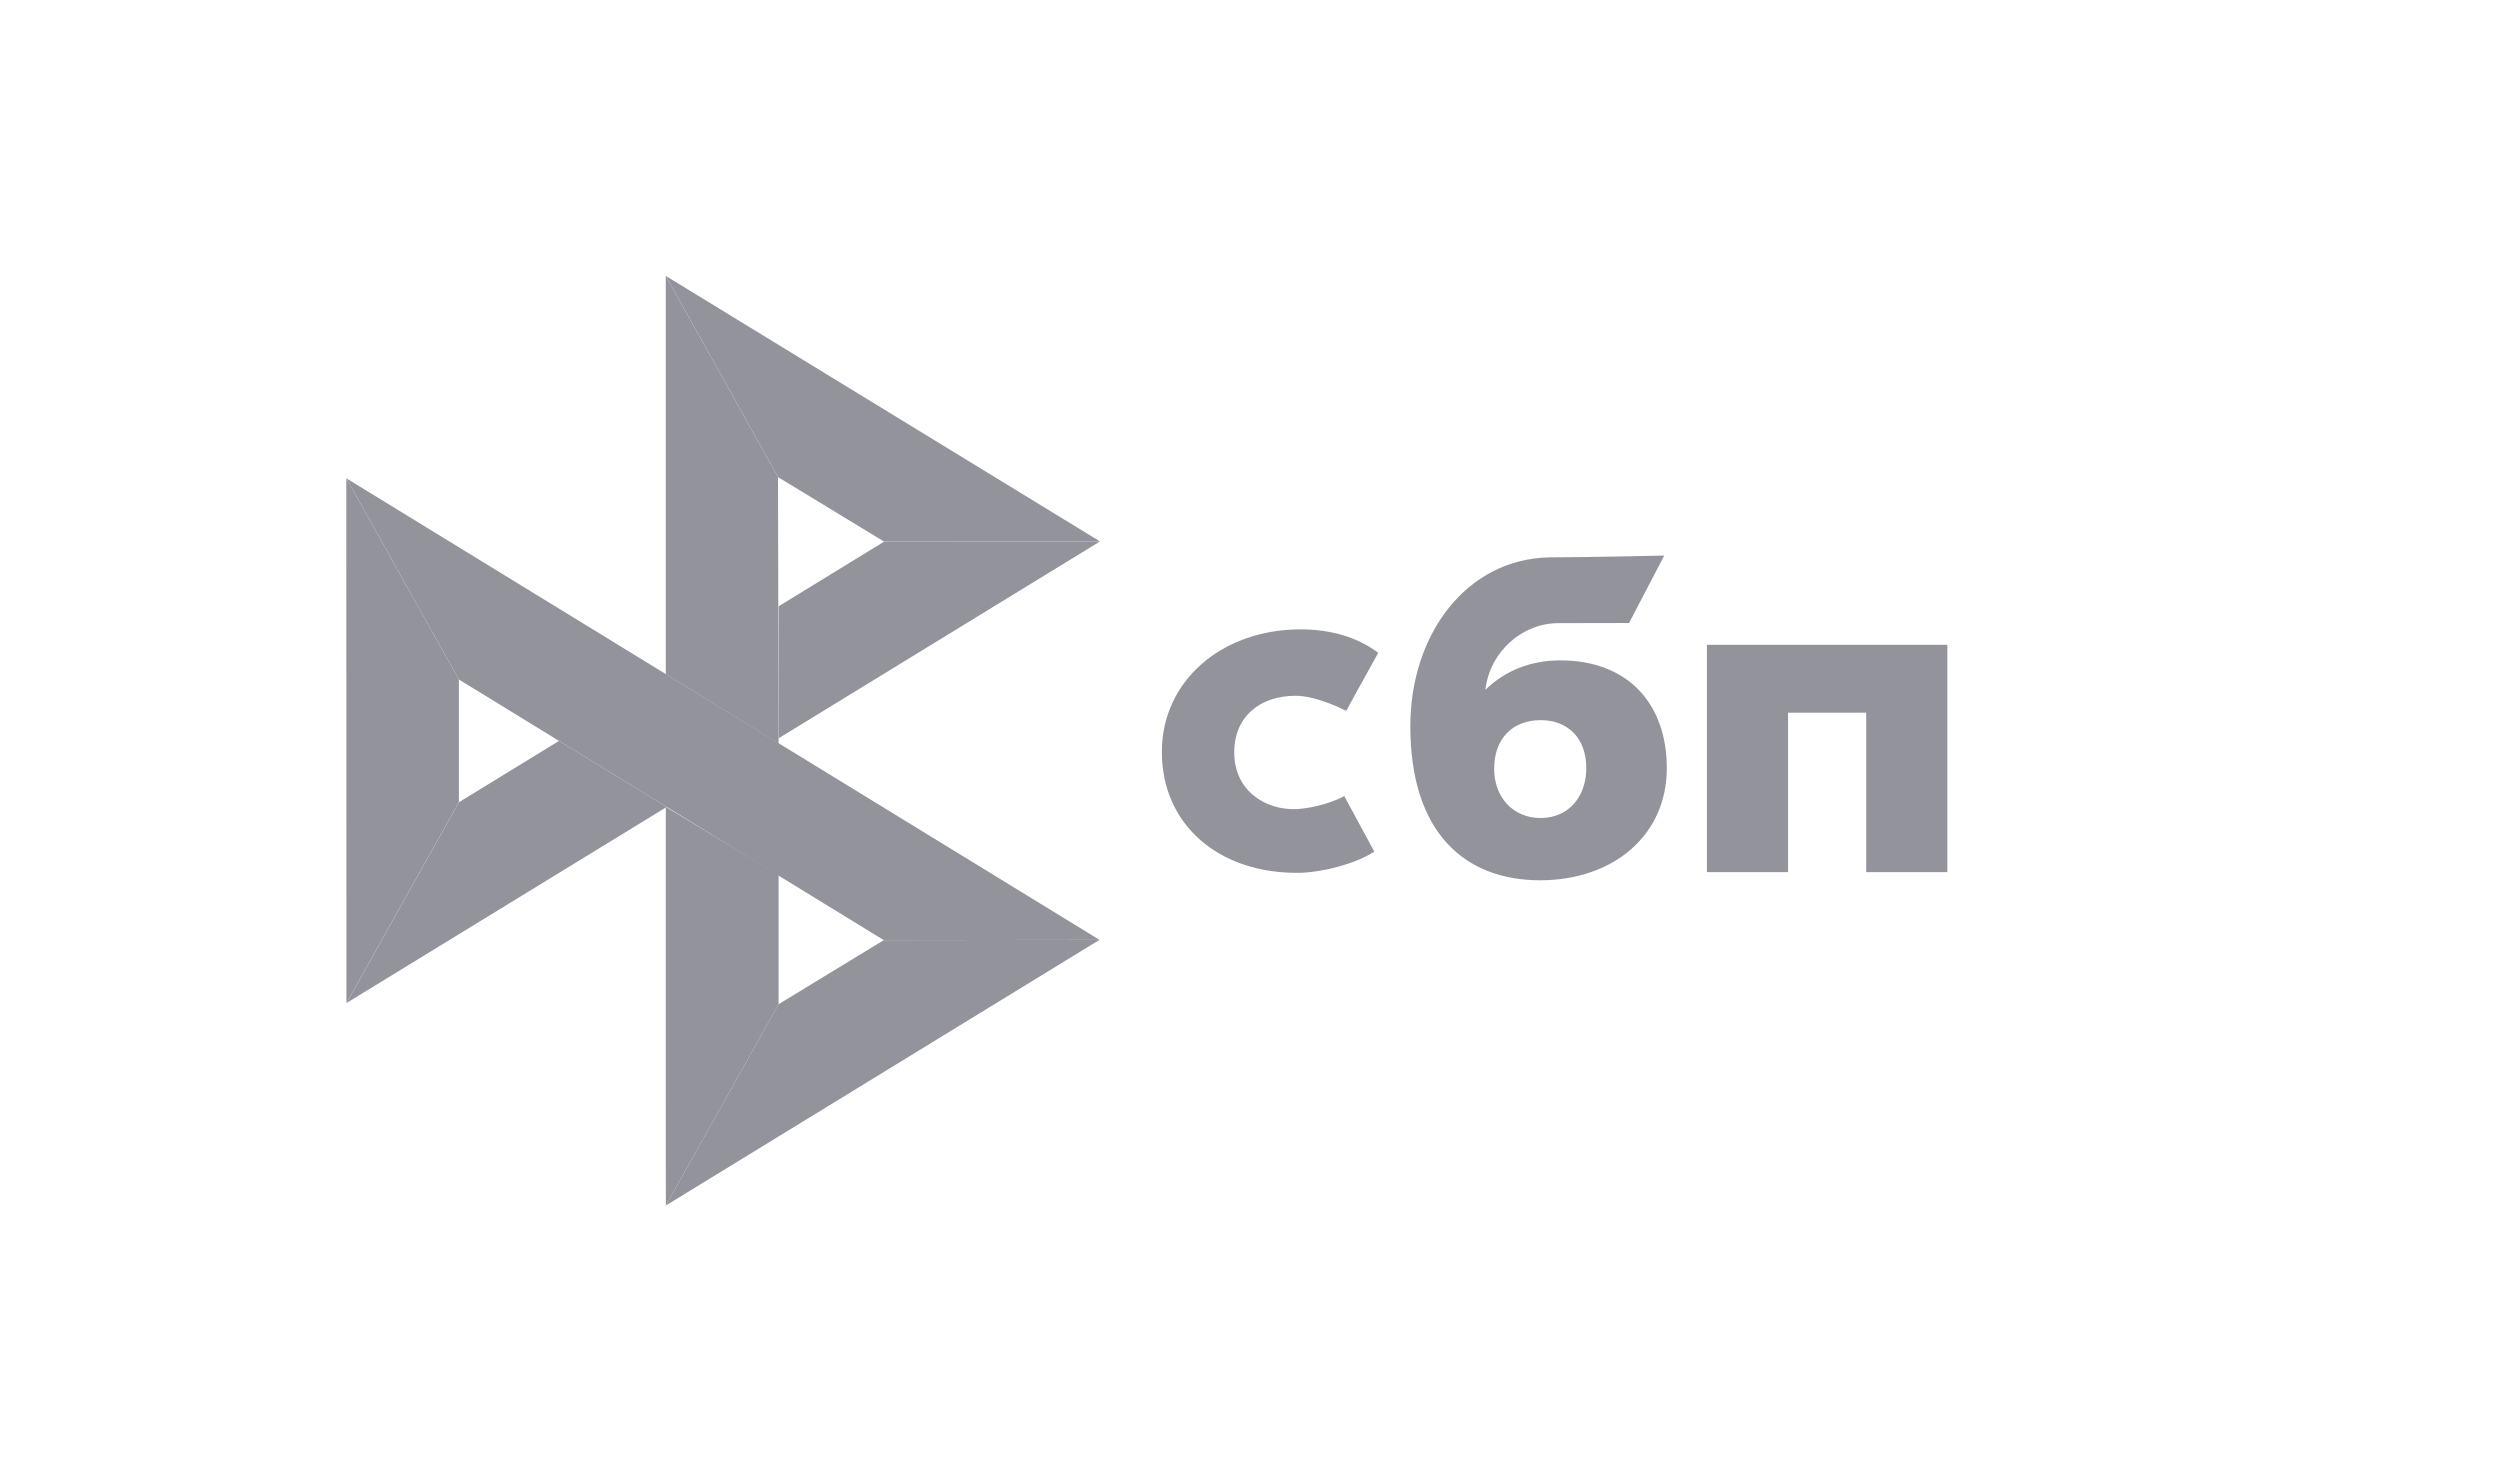 <svg width="54" height="32" viewBox="0 0 54 32" fill="none" xmlns="http://www.w3.org/2000/svg">
<g clip-path="url(#clip0_18147_8758)">
<path d="M42.063 13.929V18.838H40.31V15.394H38.622V18.838H36.869V13.928H42.063V13.929Z" fill="#93949B"/>
<path fill-rule="evenodd" clip-rule="evenodd" d="M33.268 19.014C34.838 19.014 36.003 18.051 36.003 16.593C36.003 15.181 35.143 14.264 33.706 14.264C33.043 14.264 32.496 14.498 32.084 14.901C32.182 14.068 32.886 13.46 33.661 13.46C33.84 13.46 35.187 13.457 35.187 13.457L35.948 12C35.948 12 34.258 12.039 33.472 12.039C31.676 12.07 30.463 13.702 30.463 15.685C30.463 17.995 31.646 19.014 33.268 19.014L33.268 19.014ZM33.278 15.555C33.861 15.555 34.264 15.938 34.264 16.593C34.264 17.182 33.906 17.667 33.278 17.669C32.678 17.669 32.274 17.219 32.274 16.603C32.274 15.948 32.678 15.555 33.278 15.555Z" fill="#93949B"/>
<path d="M29.036 17.195C29.036 17.195 28.622 17.433 28.003 17.478C27.293 17.499 26.659 17.05 26.659 16.253C26.659 15.475 27.218 15.029 27.986 15.029C28.456 15.029 29.079 15.355 29.079 15.355C29.079 15.355 29.534 14.519 29.77 14.101C29.338 13.774 28.763 13.594 28.093 13.594C26.404 13.594 25.096 14.695 25.096 16.243C25.096 17.81 26.325 18.886 28.093 18.853C28.587 18.835 29.269 18.662 29.685 18.395L29.036 17.195Z" fill="#93949B"/>
<path d="M7.48 10.331L9.912 14.677V17.328L7.483 21.666L7.48 10.331Z" fill="#93949B"/>
<path d="M16.818 13.096L19.097 11.699L23.76 11.695L16.818 15.947V13.096Z" fill="#93949B"/>
<path d="M16.805 10.305L16.818 16.06L14.381 14.562V5.96L16.805 10.305Z" fill="#93949B"/>
<path d="M23.76 11.695L19.097 11.699L16.805 10.305L14.381 5.96L23.76 11.695Z" fill="#93949B"/>
<path d="M16.818 21.691V18.898L14.381 17.429L14.382 26.04L16.818 21.691Z" fill="#93949B"/>
<path d="M19.09 20.307L9.912 14.677L7.48 10.331L23.749 20.301L19.09 20.307Z" fill="#93949B"/>
<path d="M14.381 26.04L16.817 21.691L19.09 20.307L23.748 20.301L14.381 26.04Z" fill="#93949B"/>
<path d="M7.484 21.666L14.401 17.43L12.075 16.003L9.913 17.328L7.484 21.666Z" fill="#93949B"/>
</g>
<defs>
<clipPath id="clip0_18147_8758">
<rect width="40" height="20.08" fill="white" transform="translate(7 5.96)"/>
</clipPath>
</defs>
</svg>
